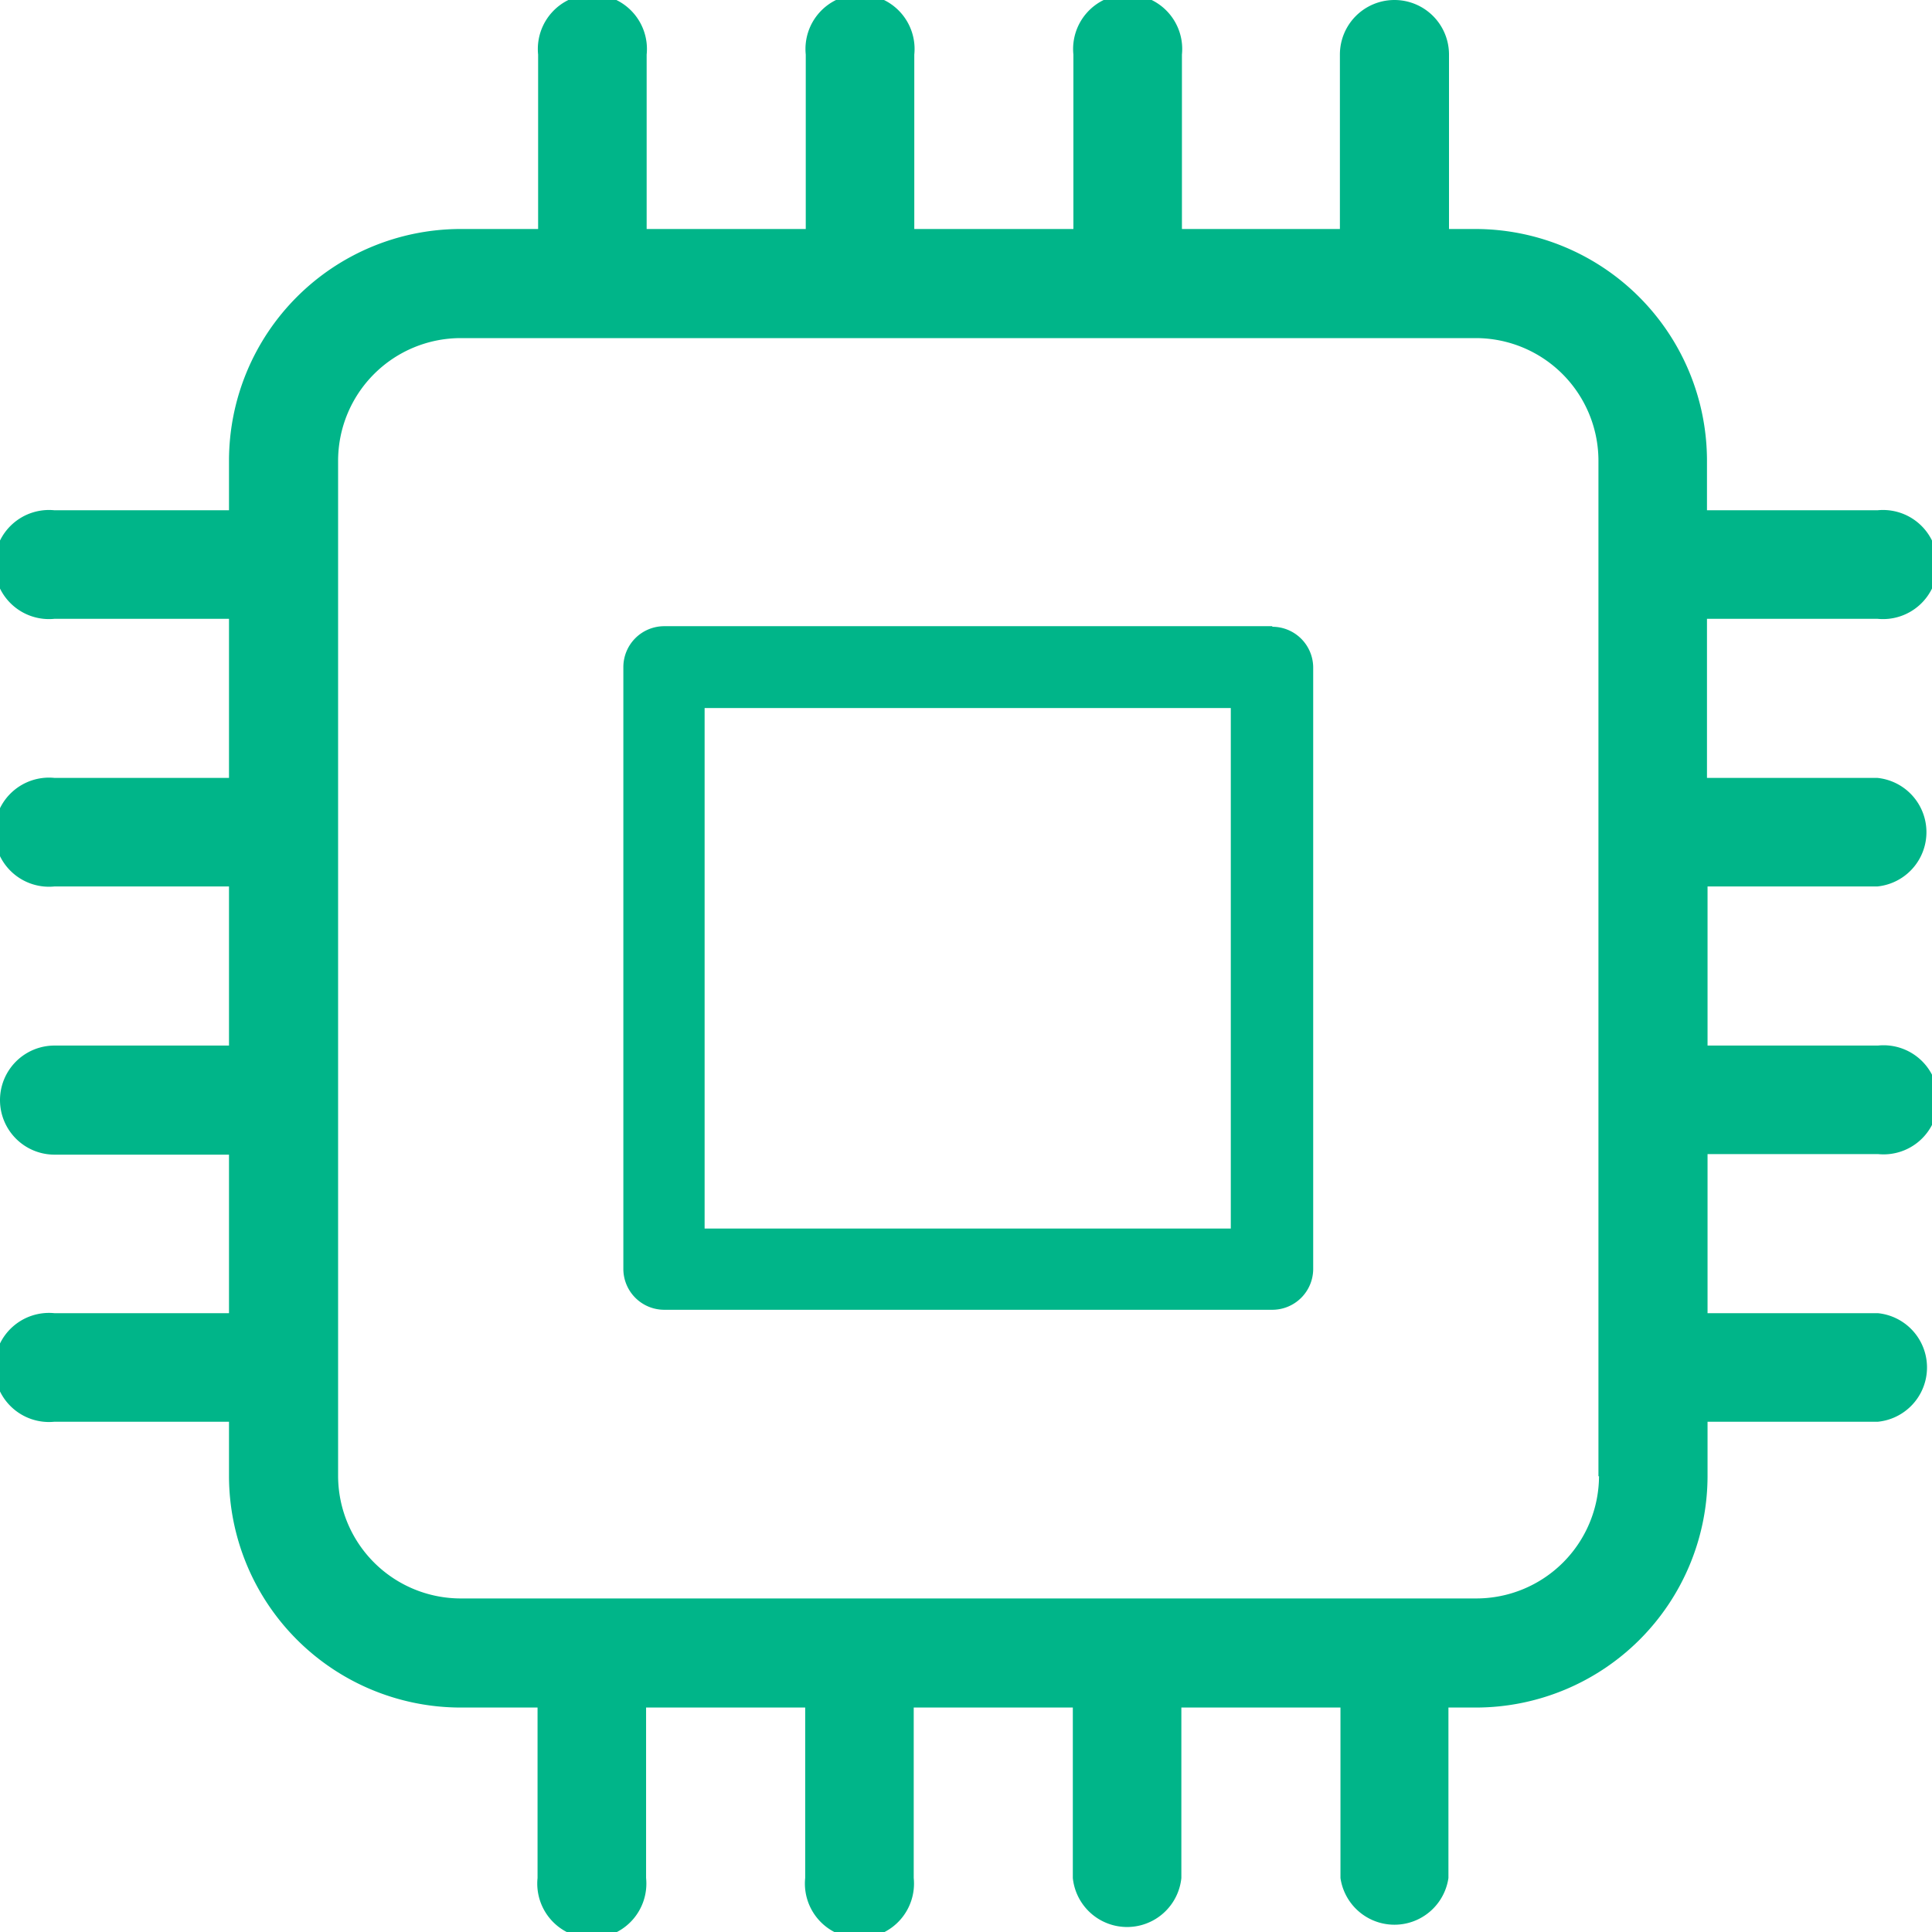 <svg xmlns="http://www.w3.org/2000/svg" width="34" height="34" viewBox="0 0 34 34"><path d="M22.39 11.02h-10.7a.72.72 0 0 0-.72.72v10.6a.72.72 0 0 0 .72.71h10.7a.72.72 0 0 0 .72-.71v-10.6a.72.72 0 0 0-.72-.71zm-.72 10.6H12.4v-9.16h9.26v9.16zm11.37-6.02a.96.96 0 0 0 0-1.91h-3v-2.8h3a.96.96 0 1 0 0-1.91h-3V8.1a4.08 4.08 0 0 0-4.06-4.07h-.48V.96a.96.96 0 1 0-1.92 0v3.07H20.8V.96a.96.96 0 1 0-1.91 0v3.07h-2.8V.96a.96.96 0 1 0-1.91 0v3.07h-2.8V.96a.96.96 0 1 0-1.91 0v3.07H8.1A4.08 4.08 0 0 0 4.03 8.1v.88H.96a.96.96 0 1 0 0 1.91h3.07v2.8H.96a.96.96 0 1 0 0 1.91h3.07v2.8H.96a.96.96 0 1 0 0 1.92h3.07v2.79H.96a.96.96 0 1 0 0 1.91h3.07v.96a4.08 4.08 0 0 0 4.07 4.07h1.36v3a.96.96 0 1 0 1.91 0v-3h2.8v3a.96.96 0 1 0 1.91 0v-3h2.8v3a.96.96 0 0 0 1.91 0v-3h2.8v3a.96.96 0 0 0 1.9 0v-3h.49a4.08 4.08 0 0 0 4.07-4.07v-.96h3a.96.96 0 0 0 0-1.91h-3v-2.8h3a.96.96 0 1 0 0-1.91h-3v-2.8h3zm-4.9 10.38a2.16 2.16 0 0 1-2.16 2.15H8.1a2.16 2.16 0 0 1-2.15-2.15V8.1A2.16 2.16 0 0 1 8.1 5.95h17.88a2.16 2.16 0 0 1 2.15 2.15v17.88z" fill="#00B589" fill-rule="evenodd"/></svg>